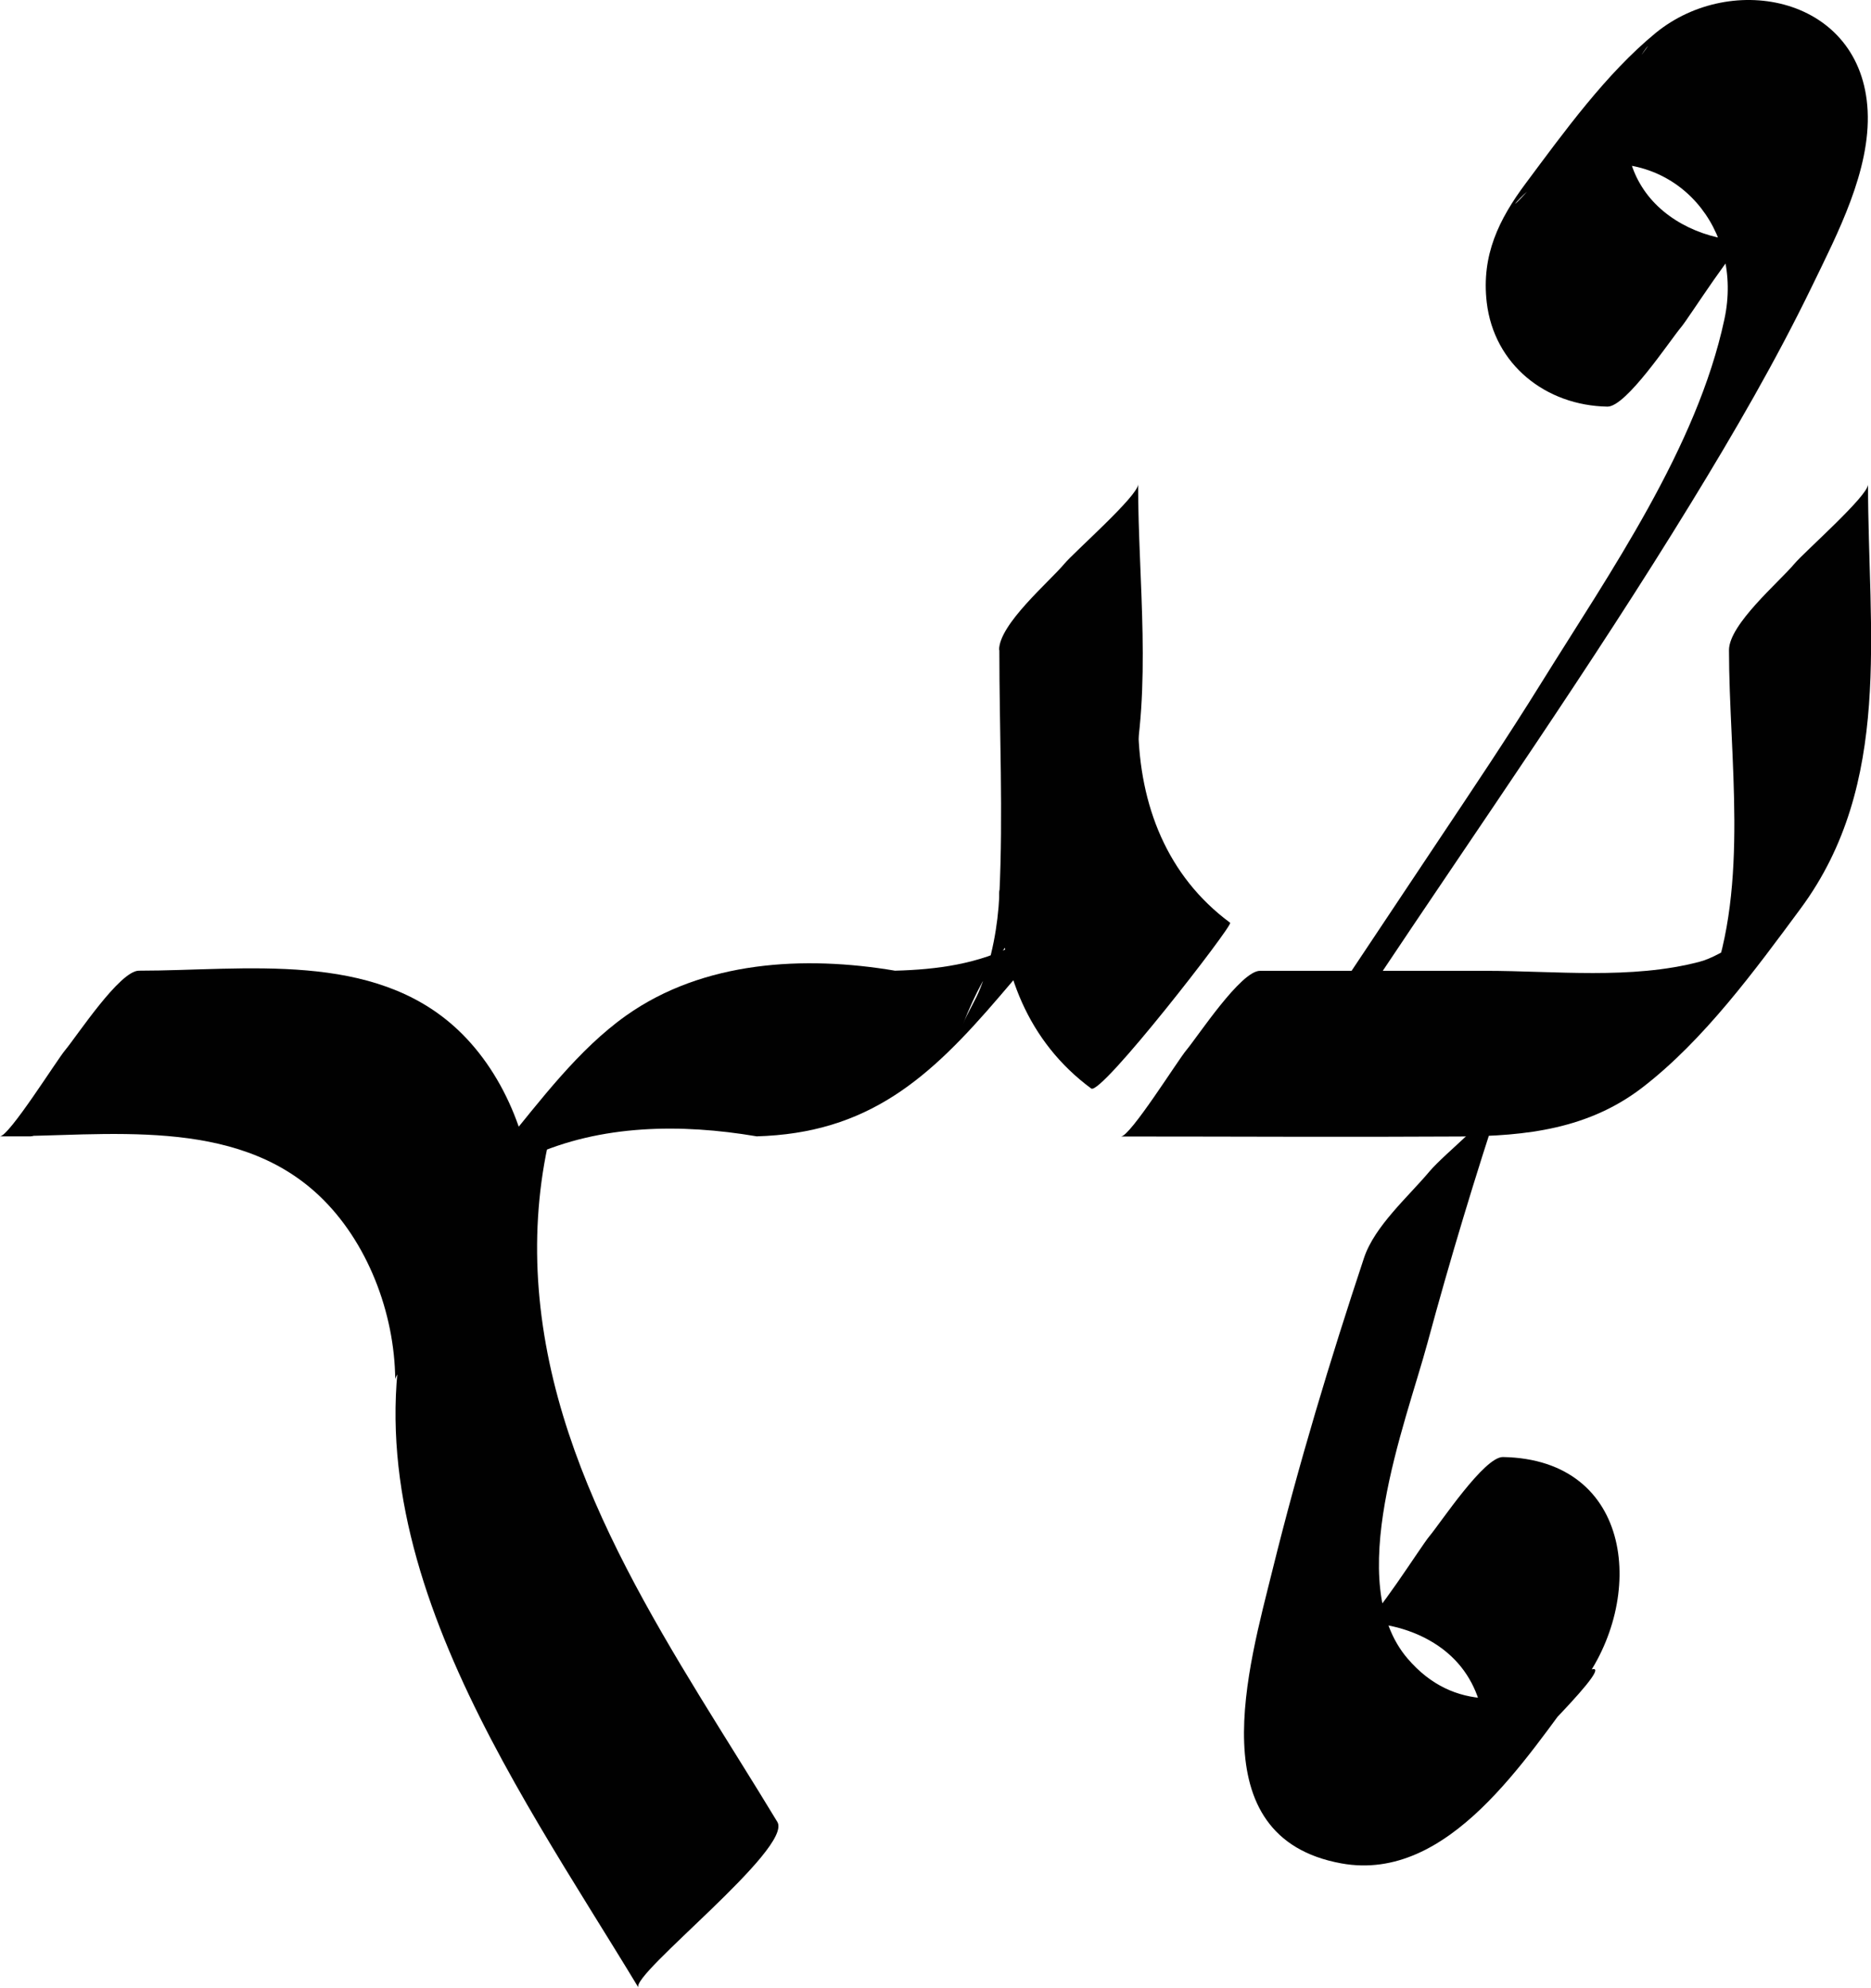 <?xml version="1.0" encoding="UTF-8"?><svg xmlns="http://www.w3.org/2000/svg" viewBox="0 0 138.47 147.09"><defs><style>.d{fill:#010101;}</style></defs><g id="a"/><g id="b"><g id="c"><g><path class="d" d="M129.24,17.83c-2.89-.05-5.95-1.37-7.59-3.8s-1.36-4.96-1.15-7.64c.17-2.24,4.73-6.61-3.26,2.91-8.25,9.83-4.49,4.24-2.44,3.76,.84-.2,1.61-.62,2.49-.78,6.85-1.24,11.76,4.71,10.33,11.35-2.03,9.5-8.48,18.74-13.53,26.87-2.57,4.14-5.08,7.87-7.85,12.02l-13.73,20.6c-1.7,2.55,2.05-1.6,2.26-1.85,2.41-2.68,4.92-5.47,6.93-8.48,7.87-11.8,16.03-23.45,23.44-35.55,3.21-5.24,6.3-10.56,8.98-16.09,1.87-3.86,4.32-8.54,4.1-12.96-.42-8.41-10.04-10.38-15.7-5.74-3.67,3.02-6.77,7.32-9.59,11.1-2.01,2.69-3.3,5.34-2.9,8.82,.54,4.62,4.38,7.64,8.93,7.72,1.39,.02,4.61-4.87,5.45-5.87,.6-.71,4.18-6.4,4.84-6.39h0Z"/><path class="d" d="M127.96,48.09c0,7.9,1.52,17.38-1.39,24.99-.22,.57-.62,1.14-.76,1.72-.17,.35-.36,.7-.56,1.04l6.07-7.34c-1.69,.3-3.68,2.18-5.54,2.67-5.05,1.33-10.69,.67-15.86,.67h-16.67c-1.42,0-4.59,4.84-5.45,5.87-.62,.73-4.15,6.39-4.84,6.39,8.37,0,16.74,.05,25.11,0,4.89-.03,9.51-.56,13.5-3.64,4.54-3.5,8.32-8.67,11.7-13.24,6.83-9.25,4.98-20.51,4.98-31.37,0,.85-4.72,5-5.45,5.87-1.13,1.35-4.84,4.48-4.84,6.39h0Z"/></g><path class="d" d="M100.96,120.09c2.17,.04,4.49,.8,6.15,2.21,1.53,1.3,2.34,2.97,2.69,4.93,.22,1.22,.22,2.5,0,3.72-.09,.78-.32,1.53-.68,2.24,8.63-8.38,11.02-11.32,7.15-8.82-4.19,1.66-8.66,2.37-12.09-1.63-4.82-5.61-.17-17.31,1.47-23.38s3.55-12.41,5.59-18.54c-.54,1.64-4.24,4.44-5.45,5.87-1.55,1.85-4.06,4.04-4.84,6.39-2.52,7.59-4.84,15.27-6.76,23.04-1.78,7.21-5.54,19.84,5.08,21.77,7.99,1.45,13.69-7.87,17.73-13.18,4.84-6.36,3.93-16.72-5.77-16.89-1.39-.02-4.61,4.87-5.45,5.87-.6,.71-4.18,6.4-4.84,6.39h0Z"/><path class="d" d="M73.96,48.09c0,6.03,.29,12.12,0,18.14-.11,2.33-.55,4.67-1.39,6.85-.36,.95-.96,1.82-1.32,2.76,3.77-9.78,8.92-8.59,3.95-5.97-2.77,1.47-5.87,1.88-8.96,1.96-1.47,.04-4.56,4.81-5.45,5.87-.64,.76-4.09,6.37-4.84,6.39,8.32-.22,12.85-4.31,18.02-10.35,4.08-4.77,8.34-9.57,9.74-15.84,1.57-7.05,.52-14.91,.52-22.06,0,.85-4.72,5-5.45,5.87-1.13,1.35-4.84,4.48-4.84,6.39h0Z"/><path class="d" d="M91.05,68.29c-4.7-3.47-6.71-8.73-6.81-14.45,0-.04-1.98,1.88-1.72,1.61-1.29,1.38-2.52,2.82-3.73,4.26s-2.41,2.9-3.55,4.41c-.35,.46-1.3,1.38-1.29,1.98,.1,5.72,2.11,10.98,6.81,14.45,.73,.54,10.51-12.09,10.28-12.26h0Z"/><path class="d" d="M66.24,71.83c-6.71-1.13-14.17-.74-19.9,3.32-3.55,2.52-6.34,6.28-9.07,9.6-2.43,2.96-5.12,5.98-6.35,9.67-6.35,19,7.06,37.32,16.33,52.66-.59-.98,11.46-10.31,10.28-12.26-7.39-12.22-16.5-24.72-17.66-39.42-.28-3.53-.08-7.11,.66-10.58,.19-1.16,.51-2.29,.95-3.38,2-3.96,.06-1.84-5.8,6.34,1.25-.56,2.33-1.63,3.62-2.22,5.18-2.36,11.14-2.41,16.65-1.48,1.13,.19,4.75-5.04,5.45-5.87,.49-.58,4.48-6.45,4.84-6.39h0Z"/><path class="d" d="M39.53,89.83c-.04-4.92-2.05-10.25-5.65-13.63-6.25-5.88-15.73-4.37-23.6-4.37-1.42,0-4.59,4.84-5.45,5.87-.62,.73-4.15,6.39-4.84,6.39H2.25c1.42,0,4.59-4.84,5.45-5.87,.62-.73,4.15-6.39,4.84-6.39h-2.25c-1.42,0-4.59,4.84-5.45,5.87-.62,.73-4.15,6.39-4.84,6.39,7.88,0,17.35-1.52,23.6,4.37,3.6,3.39,5.61,8.71,5.65,13.63,0-.83,4.73-5.01,5.45-5.87,1.12-1.33,4.85-4.5,4.84-6.39h0Z"/></g></g></svg>